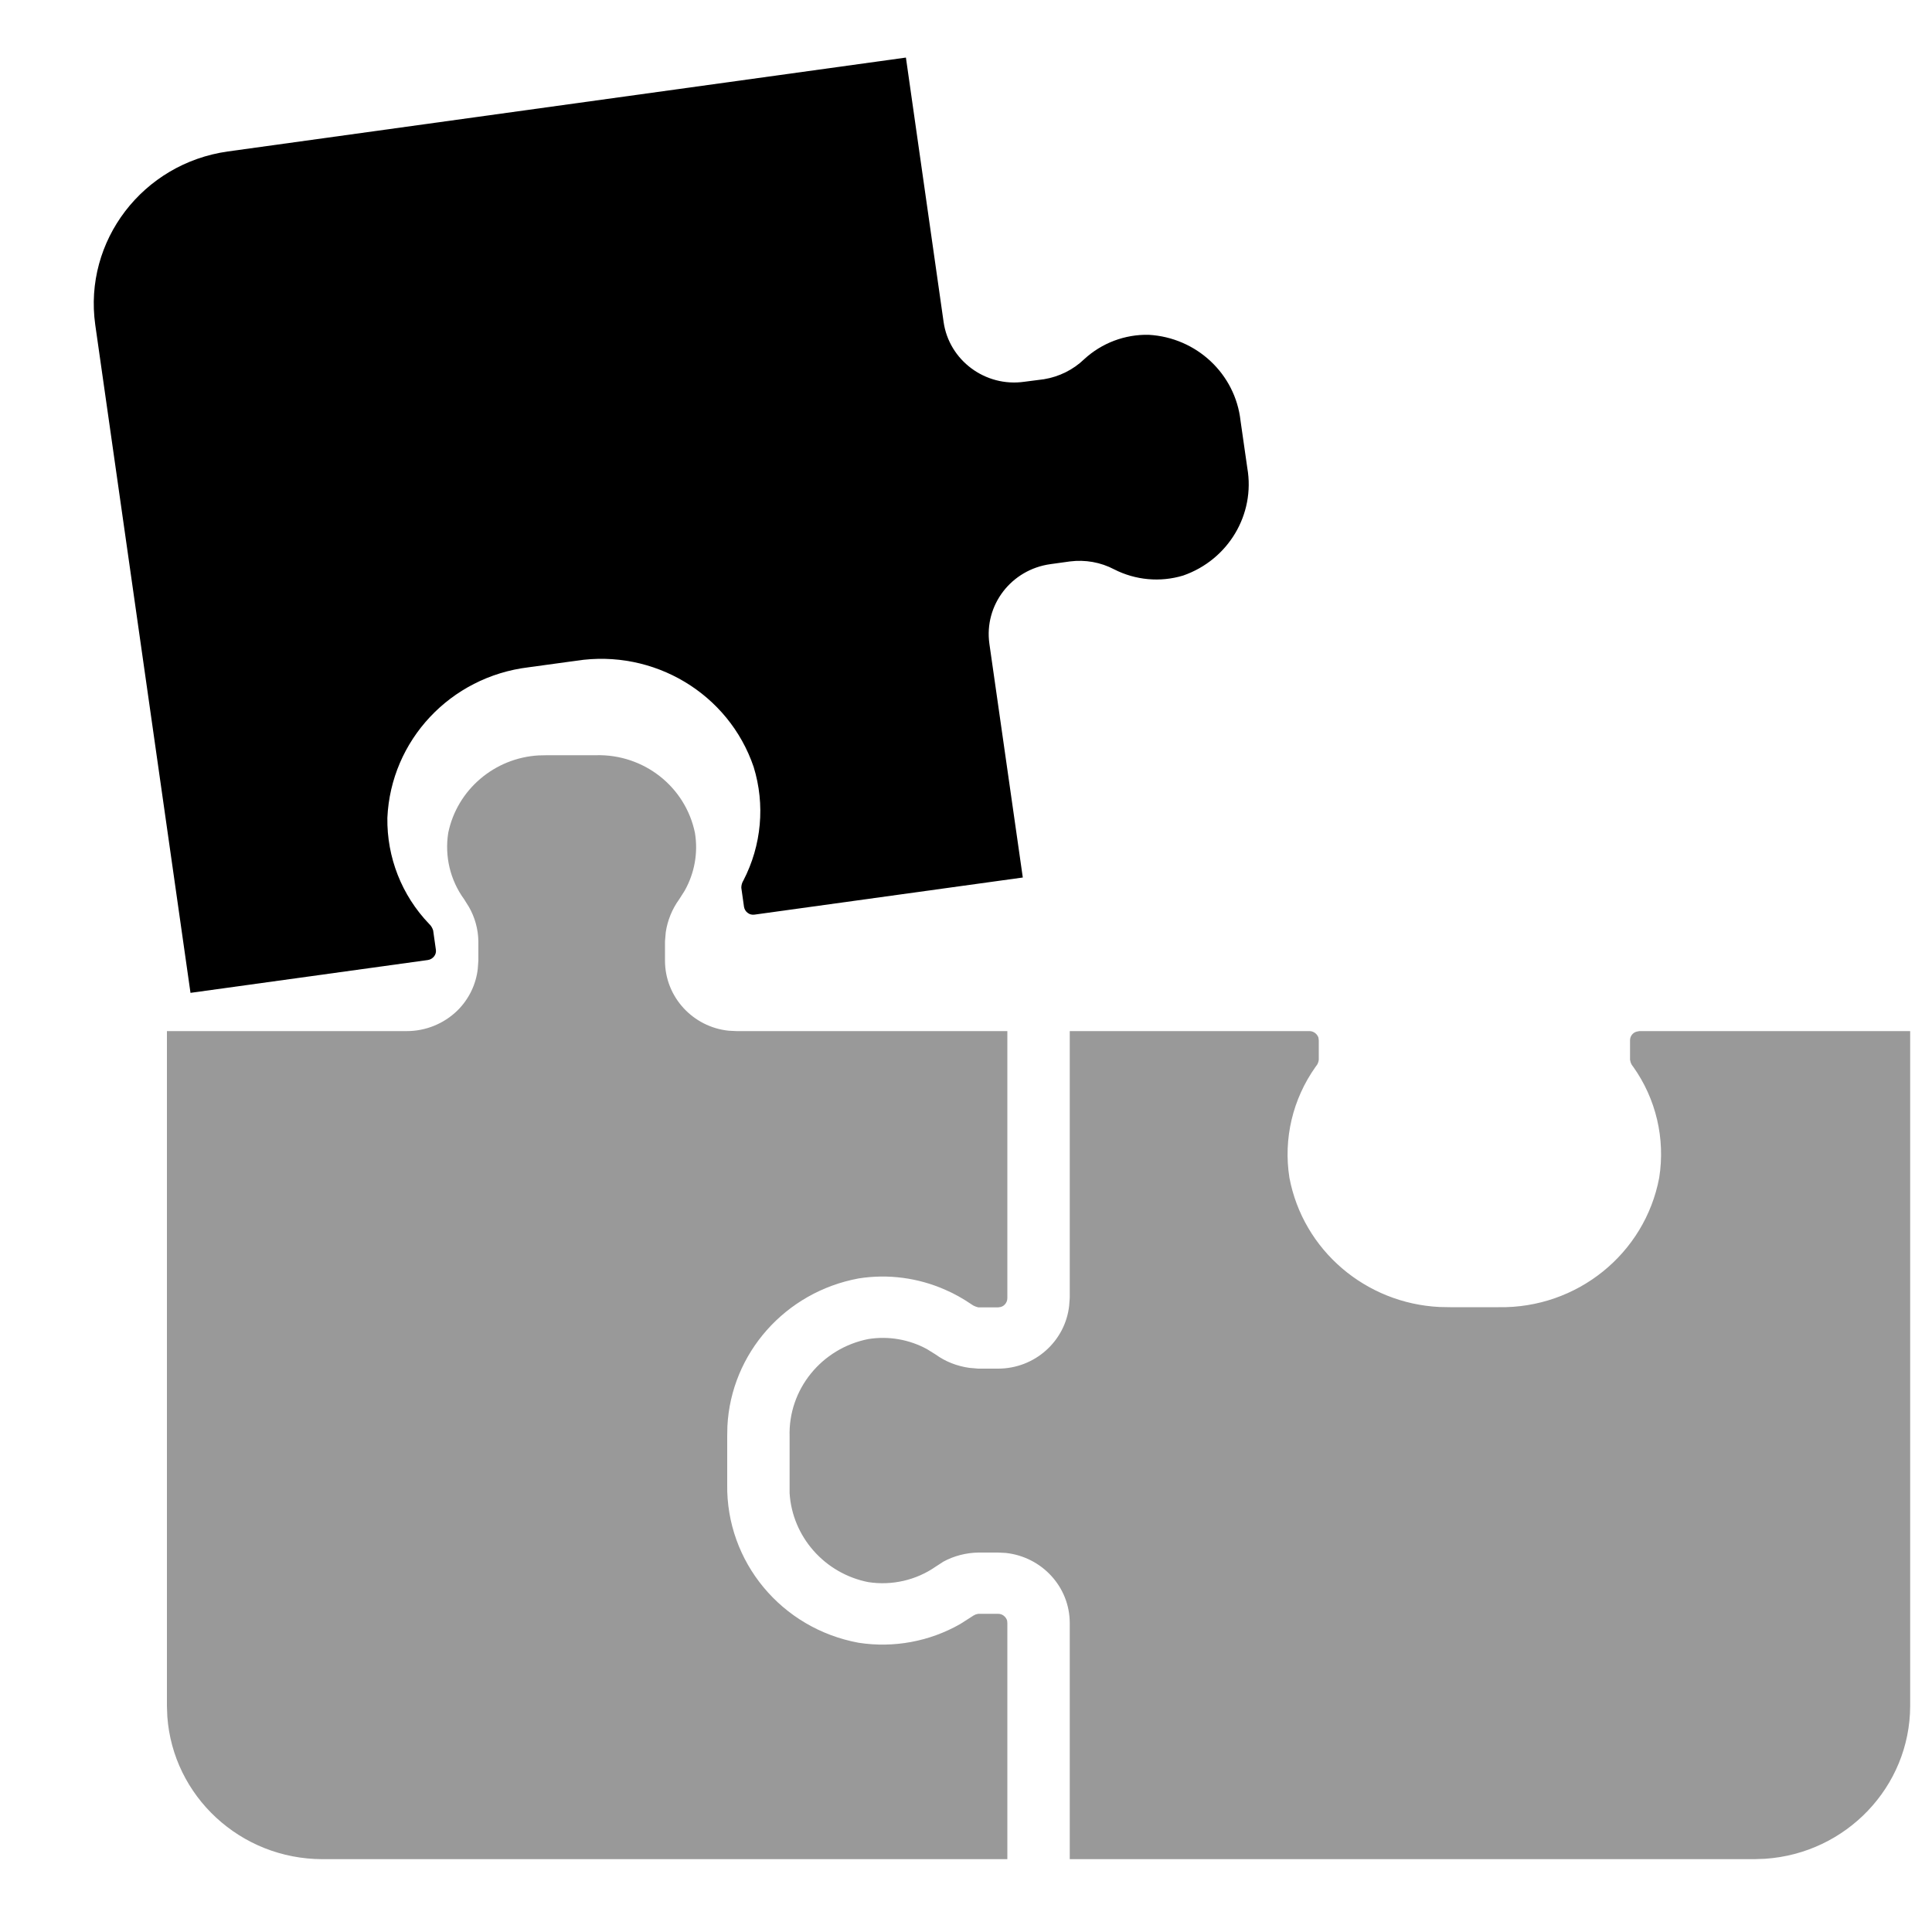 <svg xmlns="http://www.w3.org/2000/svg" viewBox="0 0 1000 1000" width="1000" height="1000">
<path d="M283.4 390.9l25 0c24.8-0.7 46.4 16.3 51.3 40.2 1.7 10.3-0.2 20.8-5.3 29.9l-2.8 4.4c-3.7 5.1-6.1 11-7 17.1l-0.4 4.7 0 10c0 18.9 14.5 34.4 33 36.3l4.1 0.2 140.1 0 0 138.2c0 1.3-0.5 2.5-1.4 3.4-0.6 0.6-1.3 1-2.1 1.2l-1.3 0.2-10.2 0c-0.9-0.2-1.7-0.5-2.5-0.9l-1.1-0.7c-4.3-2.9-8.8-5.5-13.5-7.5-14-6.2-29.6-8.3-44.8-5.9-38.1 7-66.1 38.8-68 76.5l-0.1 5.4 0 24.7c-0.6 40.1 28.1 74.7 68.1 82 18.2 2.8 36.7-0.7 52.5-9.7l5.8-3.7c0.7-0.5 1.5-1 2.3-1.3l1.3-0.3 10.2 0c1.3 0 2.5 0.5 3.4 1.4 0.6 0.6 1.1 1.4 1.3 2.2l0.1 1.2 0 122.2-354.4 0c-42.6 0-77.5-32.6-80.4-73.9l-0.2-5.4 0-349.3 124.1 0c9.8 0 19.2-3.8 26.2-10.6 6-5.9 9.7-13.6 10.6-21.7l0.3-4.2 0-10c-0.1-6.3-1.8-12.4-4.9-17.8l-2.5-4c-7.2-9.9-10.1-22.2-8.2-34.3 4.6-22.4 24-38.8 46.8-40.1l4.6-0.1 25 0-25 0z m270.3 142.8l124.1 0c2.1 0 3.9 1.4 4.6 3.3l0.2 1.5 0 10c-0.1 0.9-0.4 1.8-0.8 2.5l-0.8 1.1c-11.9 16.7-16.8 37.3-13.6 57.5 7.1 37.5 39.4 65 77.7 66.9l5.5 0.1 25.1 0c40.6 0.7 75.7-27.7 83.1-67 3.2-20.2-1.6-40.8-13.5-57.5-0.6-0.7-1-1.4-1.3-2.3l-0.3-1.3 0-10c0-2.1 1.3-3.9 3.3-4.5l1.5-0.3 140.2 0 0 349.3c-0.1 41.9-33.2 76.3-75.1 79.1l-5.5 0.2-354.4 0 0-122.2c0-18.8-14.5-34.3-33.1-36.3l-4-0.2-10.2 0c-6.3 0.1-12.6 1.7-18.1 4.7l-4 2.6c-10.1 7-22.6 9.9-34.9 8-22.7-4.5-39.3-23.6-40.7-46l0-4.6 0-24.7c-0.8-24.4 16.5-45.7 40.7-50.5 10.5-1.7 21.2 0.2 30.4 5.2l4.5 2.8c5.1 3.7 11.1 6 17.4 6.9l4.7 0.4 10.2 0c19.1 0 34.8-14.3 36.8-32.6l0.3-4 0-138.1 124.1 0-124.1 0z" opacity="0.4"/>
<path d="M225.6 491.5l-1.4-9.9c-0.4-1.3-1.1-2.5-2.1-3.4-14.2-14.8-21.9-34.5-21.6-54.9 1.8-40.1 32.6-73 73-77.9l24.8-3.4c40.1-6.2 78.9 17 91.8 55 6 19.5 4.1 40.5-5.3 58.7-0.7 1.1-1.1 2.4-1.1 3.8l1.4 9.9c0.2 1.2 0.9 2.4 1.9 3.1 1 0.8 2.3 1.1 3.6 0.9l138.8-19.2-17.3-121c-2.8-20 11.3-38.4 31.6-41.2l10.1-1.4c7.9-1 15.9 0.4 22.9 4.1 11 5.6 23.8 6.8 35.7 3.2 23.3-8.1 37.4-31.6 33.2-55.7l-3.5-24.4c-2.7-24.3-22.8-43.1-47.5-44.5-12.4-0.3-24.4 4.3-33.4 12.6-5.7 5.5-13 9.1-20.9 10.4l-10.1 1.3c-20.2 2.9-39-11.1-41.8-31l-19.5-136.8-351 48.6c-44 6.2-74.7 46.3-68.6 89.7l49.3 345.8 122.9-17c1.3-0.2 2.4-0.9 3.2-1.9 0.8-1 1.1-2.3 0.9-3.5z"/>
</svg>
